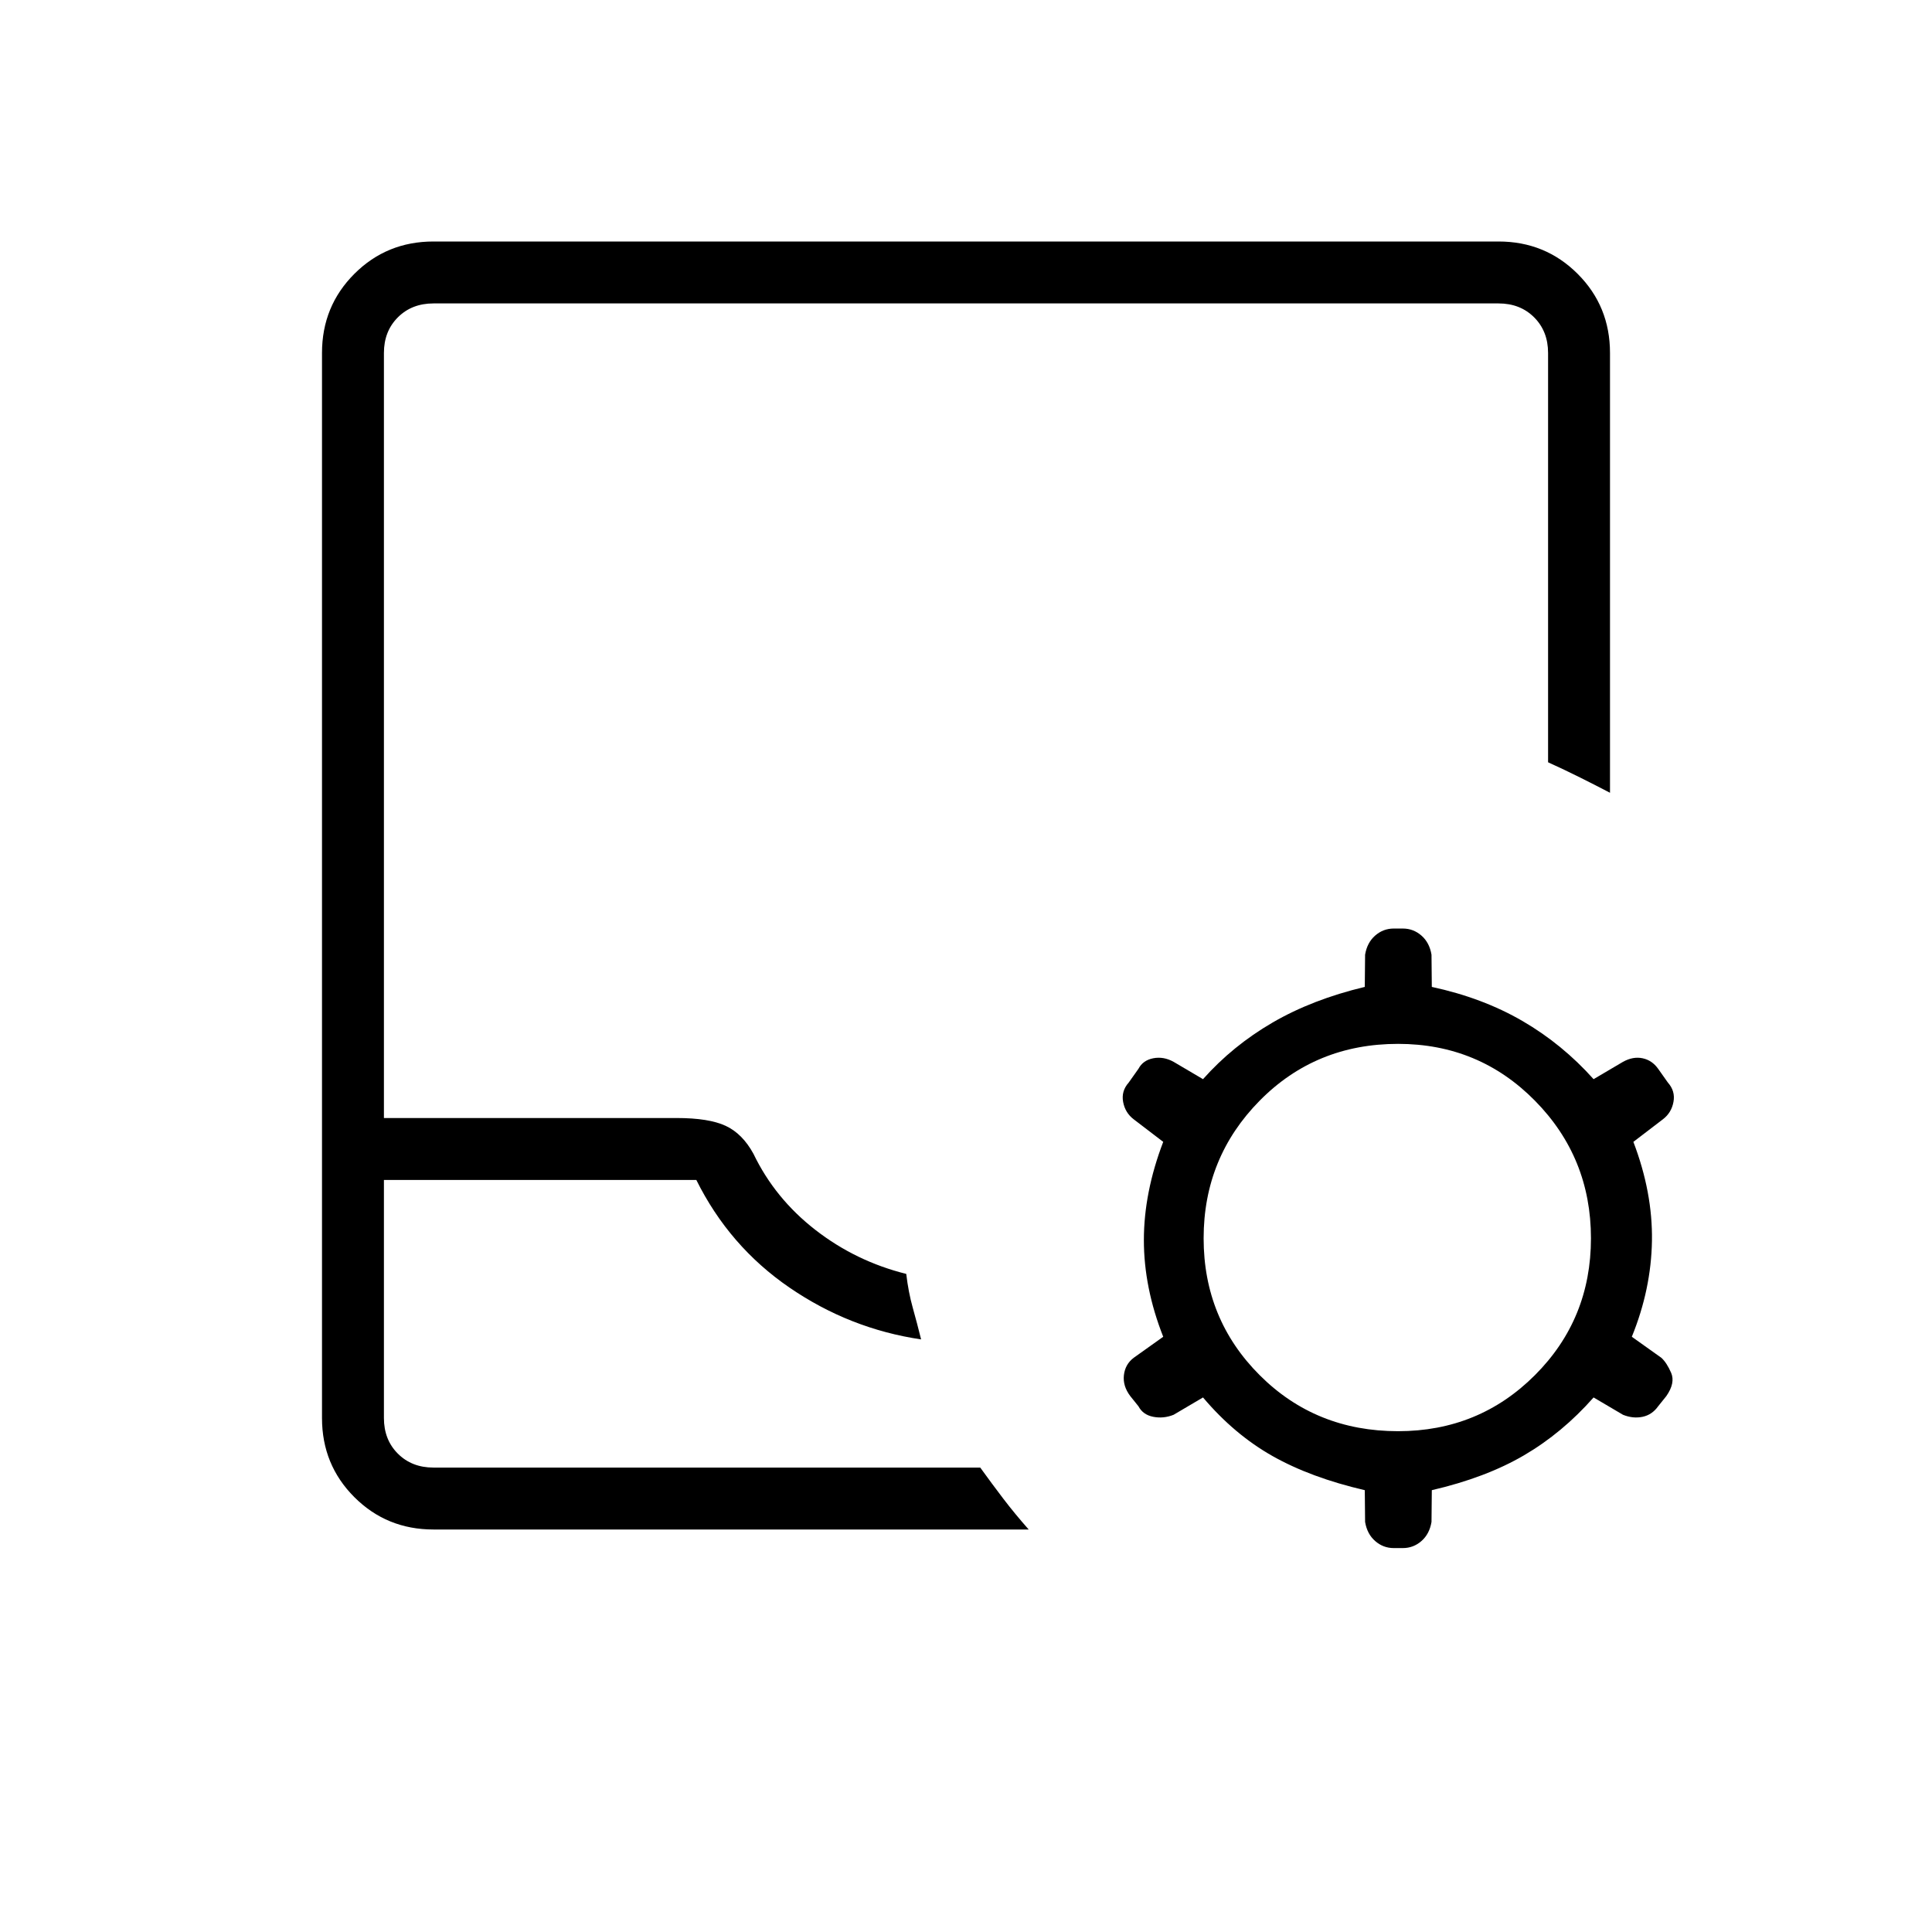 <svg xmlns="http://www.w3.org/2000/svg" width="48" height="48" viewBox="0 96 960 960"><path d="M215.384 856q-23.23 0-39.307-16.077T160 800.616V271.384q0-23.23 16.077-39.307T215.384 216h529.232q23.23 0 39.307 16.077T800 271.384v218.539q-7.077-3.692-14.769-7.538-7.692-3.847-16-7.616V271.384q0-10.769-6.923-17.692t-17.692-6.923H215.384q-10.769 0-17.692 6.923t-6.923 17.692v380.154h145.462q16 0 24.346 3.885t13.808 13.885q10.692 22.23 30.807 37.846 20.116 15.615 45.116 21.846 1.077 9.077 3.23 16.769 2.154 7.693 4.154 15.77-35.461-5.231-65.384-25.731-29.923-20.5-46.308-53.5H190.769v118.308q0 10.769 6.923 17.692t17.692 6.923h271.693q6 8.308 11.577 15.615 5.577 7.308 12.5 15.154h-295.77Zm0-30.769h-24.615 296.308-271.693Zm462.77 11.231q-26.846-6.231-45.846-16.962-19-10.73-34.539-29.115L583.154 799q-5 2-10.116 1-5.115-1-7.346-5.23l-4.077-5.077q-3.769-5-3.154-10.385.616-5.385 4.847-8.615L578 760.231q-9.615-24.385-9.615-48.038 0-23.654 9.615-48.808l-14.692-11.231q-4.231-3.231-5.231-8.615-1-5.385 2.769-9.616l4.846-6.846q2.231-4.231 7.346-5.231 5.116-1 10.116 1.769l14.615 8.616q14.77-16.616 34.539-28.116 19.769-11.5 45.846-17.73l.154-16q1-6 5-9.5t9.231-3.5h4.538q5.231 0 9.231 3.5t5 9.5l.154 16q25.308 5.461 45.077 16.961 19.769 11.5 35.307 28.885l14.616-8.616q5-2.769 9.731-1.769 4.73 1 7.73 5.231l4.847 6.846q3.769 4.231 2.769 9.616-1 5.384-5.231 8.615l-14.692 11.231q9.615 25.154 9.231 49.192-.385 24.039-10 47.654l14.692 10.462q2.692 2.461 4.846 7.461T828 789.693l-4.077 5.077q-3 4.23-7.73 5.23-4.731 1-9.731-1l-14.616-8.615Q776.308 808 757.308 819.116q-19 11.115-45.846 17.346l-.154 15.769q-1 6-5 9.5t-9.231 3.5h-4.538q-5.231 0-9.231-3.5t-5-9.5l-.154-15.769Zm16.539-29.308q40.153 0 68-27.846 27.846-27.846 27.846-68 0-40.154-27.846-68.385-27.847-28.231-68-28.231-40.924 0-68.77 28.231-27.846 28.231-27.846 68.385t27.846 68q27.846 27.846 68.77 27.846Z"/></svg>